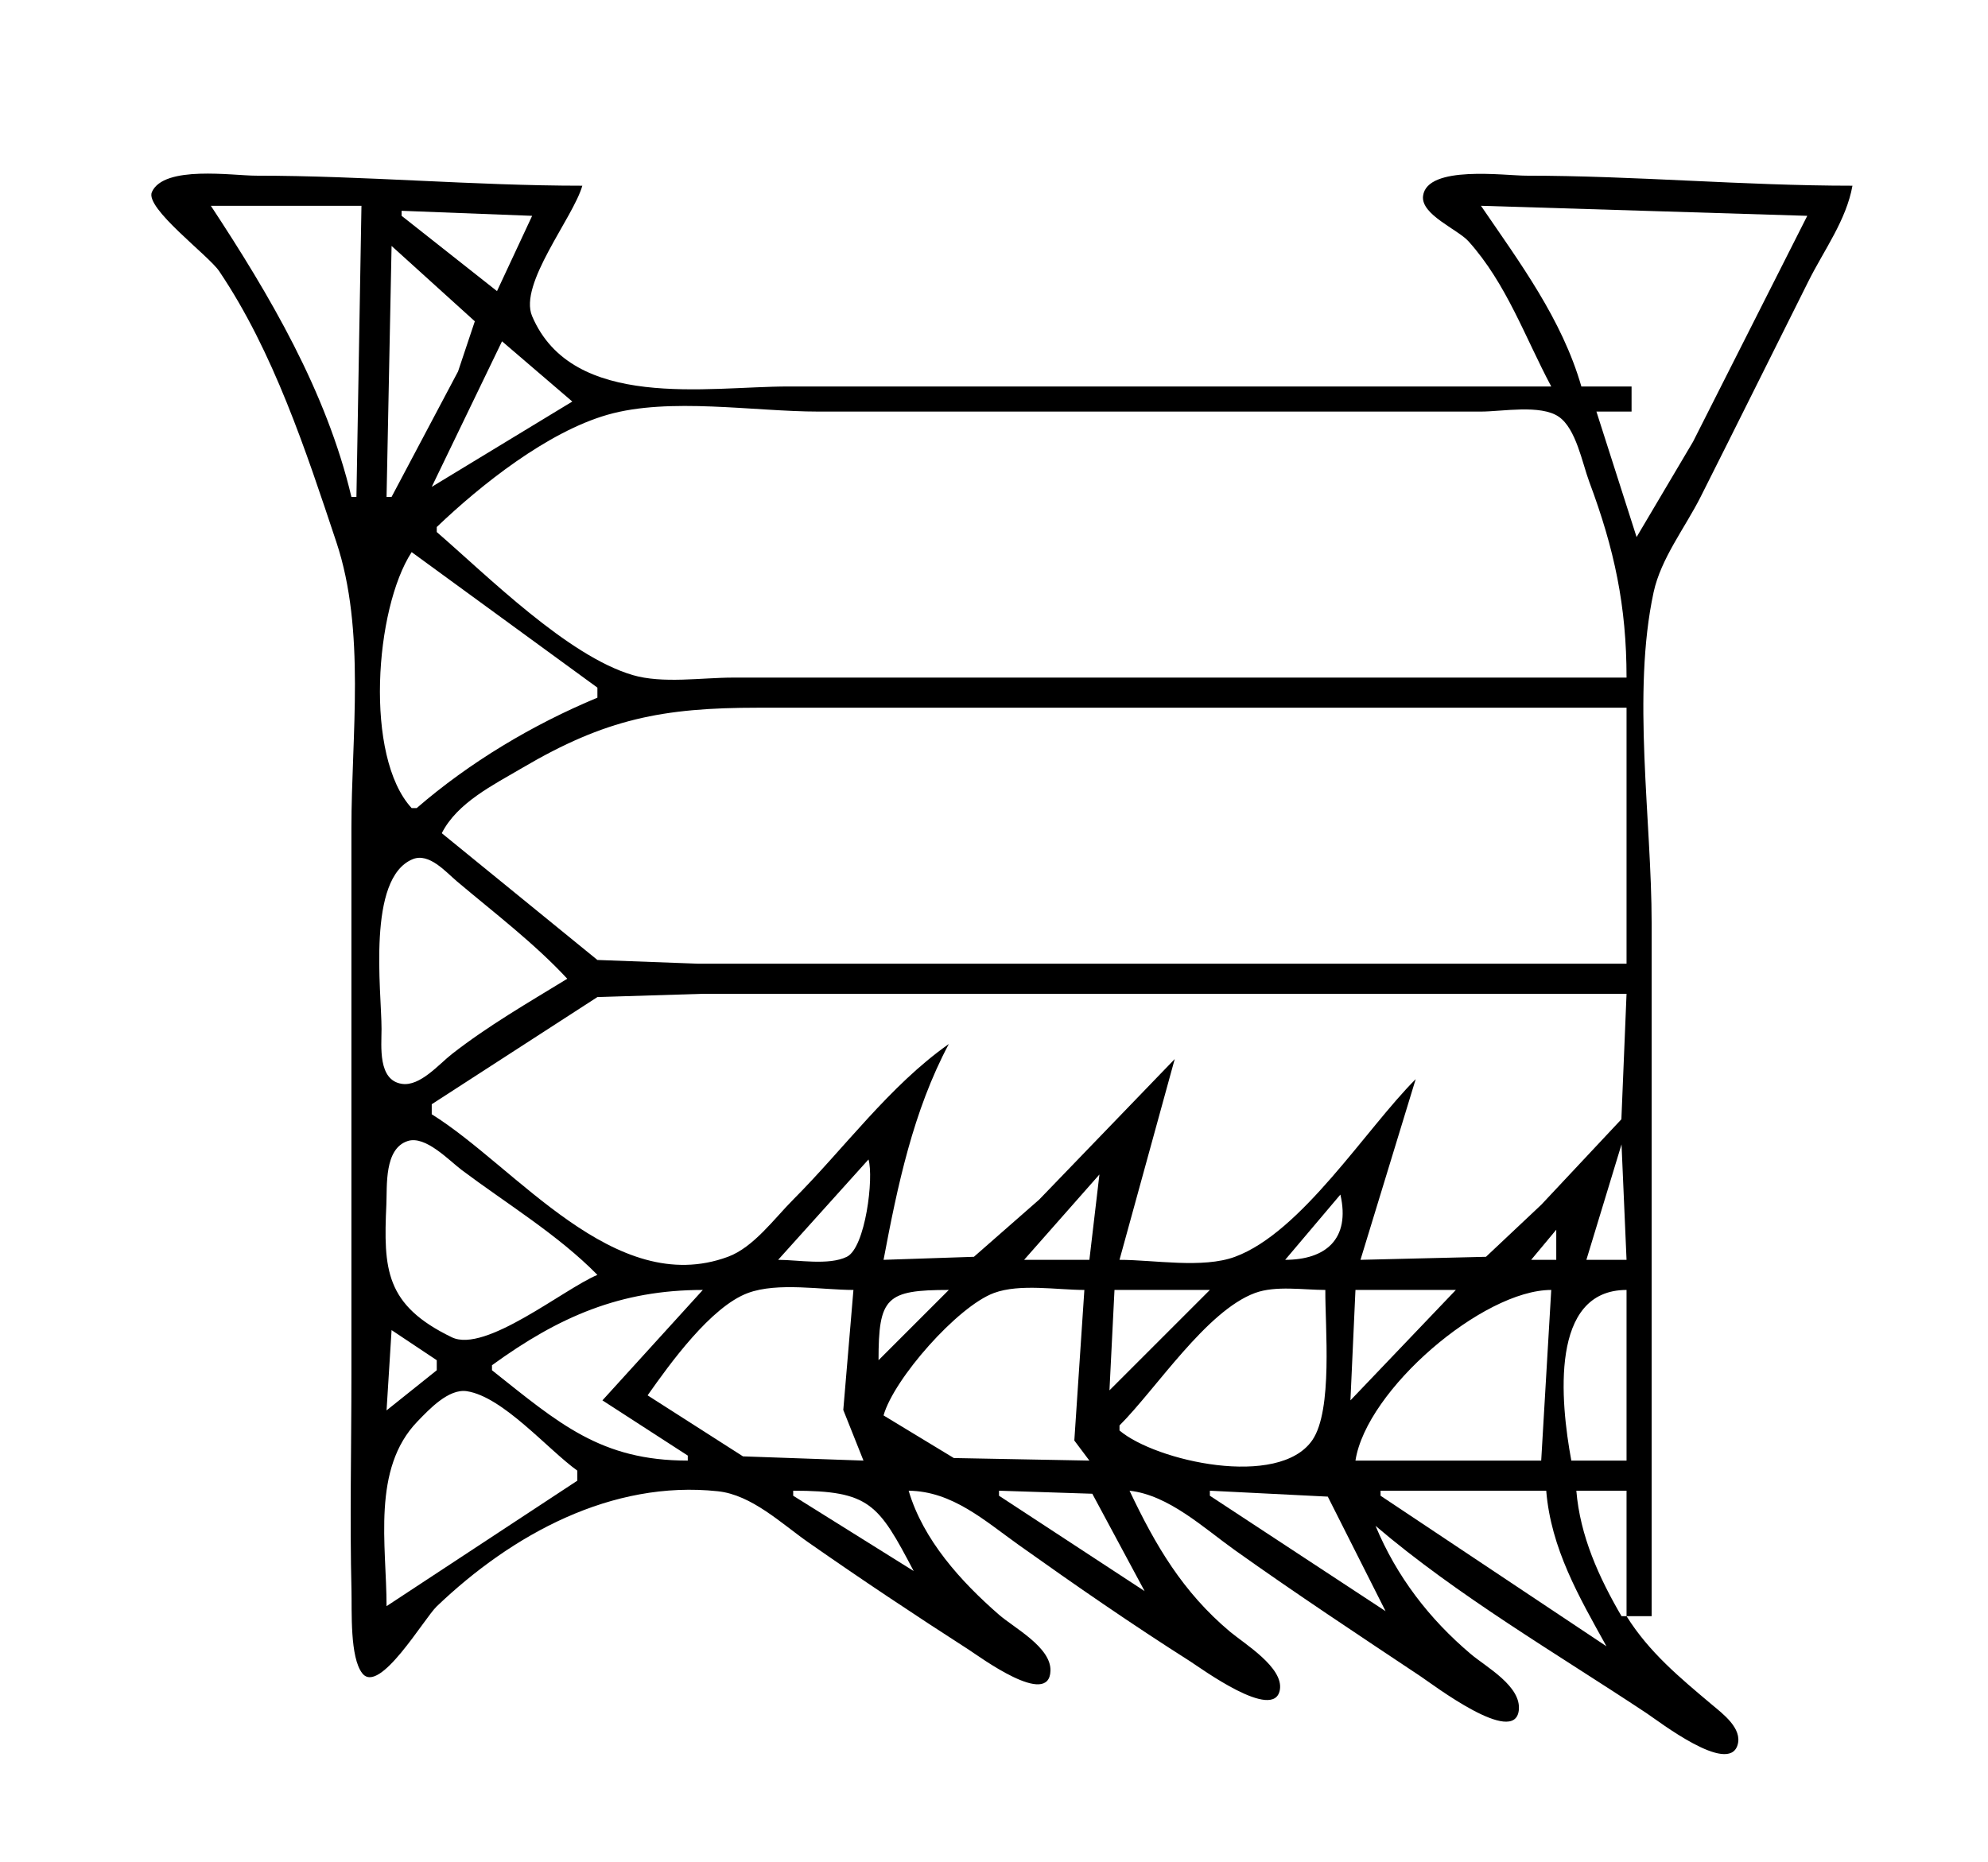 <?xml version="1.0" standalone="yes"?>
<svg xmlns="http://www.w3.org/2000/svg" width="396" height="371">
<path style="fill:#ffffff; stroke:none;" d="M0 0L0 371L396 371L396 0L0 0z"/>
<path style="fill:#000000; stroke:none;" d="M181 297C189.71 297.102 196.151 302.982 203 307.859C214.115 315.773 225.48 323.636 237 330.947C239.174 332.327 253.807 343.096 254.94 336.681C255.728 332.215 247.843 327.469 245.001 325.08C235.589 317.17 230.181 307.934 225 297C232.799 297.863 239.761 304.417 246 308.859C258.14 317.504 270.597 325.736 283 334C285.413 335.608 301.674 347.996 302.534 340.769C303.107 335.959 296.06 332.145 293 329.561C284.671 322.529 278.191 314.064 274 304C290.429 318.003 310.016 329.402 328 341.333C330.468 342.97 344.266 353.654 346.11 347.678C347.133 344.362 343.129 341.409 340.995 339.615C334.592 334.229 328.488 329.175 324 322L329 322L329 184C329 163.359 325.034 138.151 329.39 118C330.849 111.253 335.683 105.095 338.752 99C345.959 84.688 353.077 70.331 360.247 56C363.336 49.825 367.776 43.861 369 37C347.301 37 325.682 35 304 35C299.798 35 284.252 32.834 283.466 39.036C282.992 42.778 290.364 45.672 292.535 48.094C300.1 56.53 303.77 67.189 309 77L157 77C141.037 77 114.039 81.891 105.994 62.985C103.276 56.599 114.144 43.443 116 37C94.295 37 72.685 35 51 35C46.362 35 32.652 32.881 30.256 38.259C28.829 41.464 41.53 50.876 43.64 54C54.456 70.016 60.933 89.794 67 108C72.875 125.627 70 146.551 70 165L70 274C70 288.32 69.664 302.685 70.015 317C70.112 320.968 69.672 330.237 72.175 333.392C75.593 337.699 84.464 322.465 87 320.039C102.064 305.635 121.898 294.853 143 297.108C149.745 297.829 155.643 303.537 161 307.28C171.513 314.626 182.216 321.759 193 328.692C195.083 330.031 209.042 340.381 209.248 332.856C209.377 328.18 202.039 324.355 199 321.711C191.435 315.127 183.885 306.806 181 297z"/>
<path style="fill:#ffffff; stroke:none;" d="M42 41C53.711 58.779 65.02 77.985 70 99L71 99L72 41L42 41M295 41C302.741 52.331 311.131 63.571 315 77L325 77L325 82L318 82L326 107L337.247 88L360 43L295 41M80 42L80 43L99 58L106 43L80 42M78 49L77 99L78 99L91.244 74L94.582 64.015L78 49M100 68L86 97L114 80L100 68M87 105L87 106C97.161 114.793 113.063 130.665 126 134.487C131.987 136.255 139.795 135 146 135L188 135L324 135C324 120.743 321.585 109.397 316.576 96C315.179 92.265 313.956 85.408 310.501 83.028C306.888 80.539 299.202 82 295 82L254 82L163 82C150.197 82 133.32 79.098 121 82.638C109.042 86.074 95.834 96.552 87 105M82 110C74.647 121.303 72.56 150.79 82 161L83 161C93.564 151.859 106.109 144.367 119 139L119 137L82 110M88 166L119 191.258L139 192L181 192L324 192L324 141L151 141C131.96 141 120.639 143.217 104 153.011C98.264 156.387 91.094 159.906 88 166M77.333 164.667L77.667 165.333L77.333 164.667M113 195C106.405 187.893 98.404 181.833 91 175.579C88.804 173.725 85.475 169.841 82.214 171.176C73.029 174.934 75.997 197.431 76 205C76.001 208.446 75.229 215.221 80.059 215.941C83.689 216.482 87.432 212.022 90 210.015C97.232 204.363 105.19 199.781 113 195M86 220L86 222C102.887 232.516 122.399 258.73 145 250.397C150.113 248.511 154.25 242.756 158 239C168.183 228.801 177.149 216.348 189 208C181.892 221.346 178.774 236.278 176 251L194 250.397L207 239L234 211L223 251C229.835 251 239.55 252.775 246 250.397C259.284 245.499 272.077 224.923 282 215L271 251L295.999 250.397L307.039 240L322.972 223L324 198L183 198L140 198L119 198.649L86 220M119 254C111.186 246.032 100.927 239.821 92 233.127C89.458 231.22 84.762 226.176 81.214 227.331C76.501 228.865 77.132 236.241 76.961 240C76.375 252.889 76.728 260.019 90 266.432C96.675 269.658 112.351 256.768 119 254M323 228L316 251L324 251L323 228M173 231L155 251C158.933 251 165.088 252.161 168.682 250.397C172.399 248.572 174.088 234.583 173 231M219 234L204 251L217 251L219 234M267 238L256 251C264.005 250.994 269.035 246.909 267 238M310 245L305 251L310 251L310 245M98 272L98 273C111.379 283.619 119.646 291 137 291L137 290L120 279L140 257C123.603 257 111.346 262.305 98 272M129 278L148 290.157L172 291L167.978 280.91L170 257C163.718 257 154.935 255.415 149 257.603C141.611 260.328 133.428 271.714 129 278M175 271L189 257C176.493 257 175 258.493 175 271M176 282L190 290.49L217 291L214 287L216 257C210.55 257 203.16 255.701 198 257.603C190.737 260.282 178.043 274.721 176 282M222 257L221 277L241 257L222 257M223 284L223 285C230.193 291.11 254.709 296.613 261.397 286.941C265.536 280.956 263.939 264.324 264 257C259.671 257 254.112 256.087 250 257.603C240.303 261.18 230.322 276.678 223 284M270 257L269 279L290 257L270 257M270 291L307 291L309 257C295.377 257.001 272.173 276.908 270 291M313 291L324 291L324 257C308.696 257.012 310.802 279.16 313 291M78 265L77 281L87 273L87 271L78 265M77 320L115 295L115 293C109.108 288.764 100.203 278.285 93 277.174C89.364 276.614 85.468 280.815 83.185 283.17C73.989 292.657 77 307.85 77 320M158 297L158 298L182 313C174.966 299.631 173.28 297 158 297M199 297L199 298L228 317L217.581 297.603L199 297M241 297L241 298L276 321L264.49 298.179L241 297M275 297L275 298L320 328C314.529 318.133 308.941 308.527 308 297L275 297M314 297C314.734 305.989 318.501 314.292 323 322L324 322L324 297L314 297z"/>
</svg>
